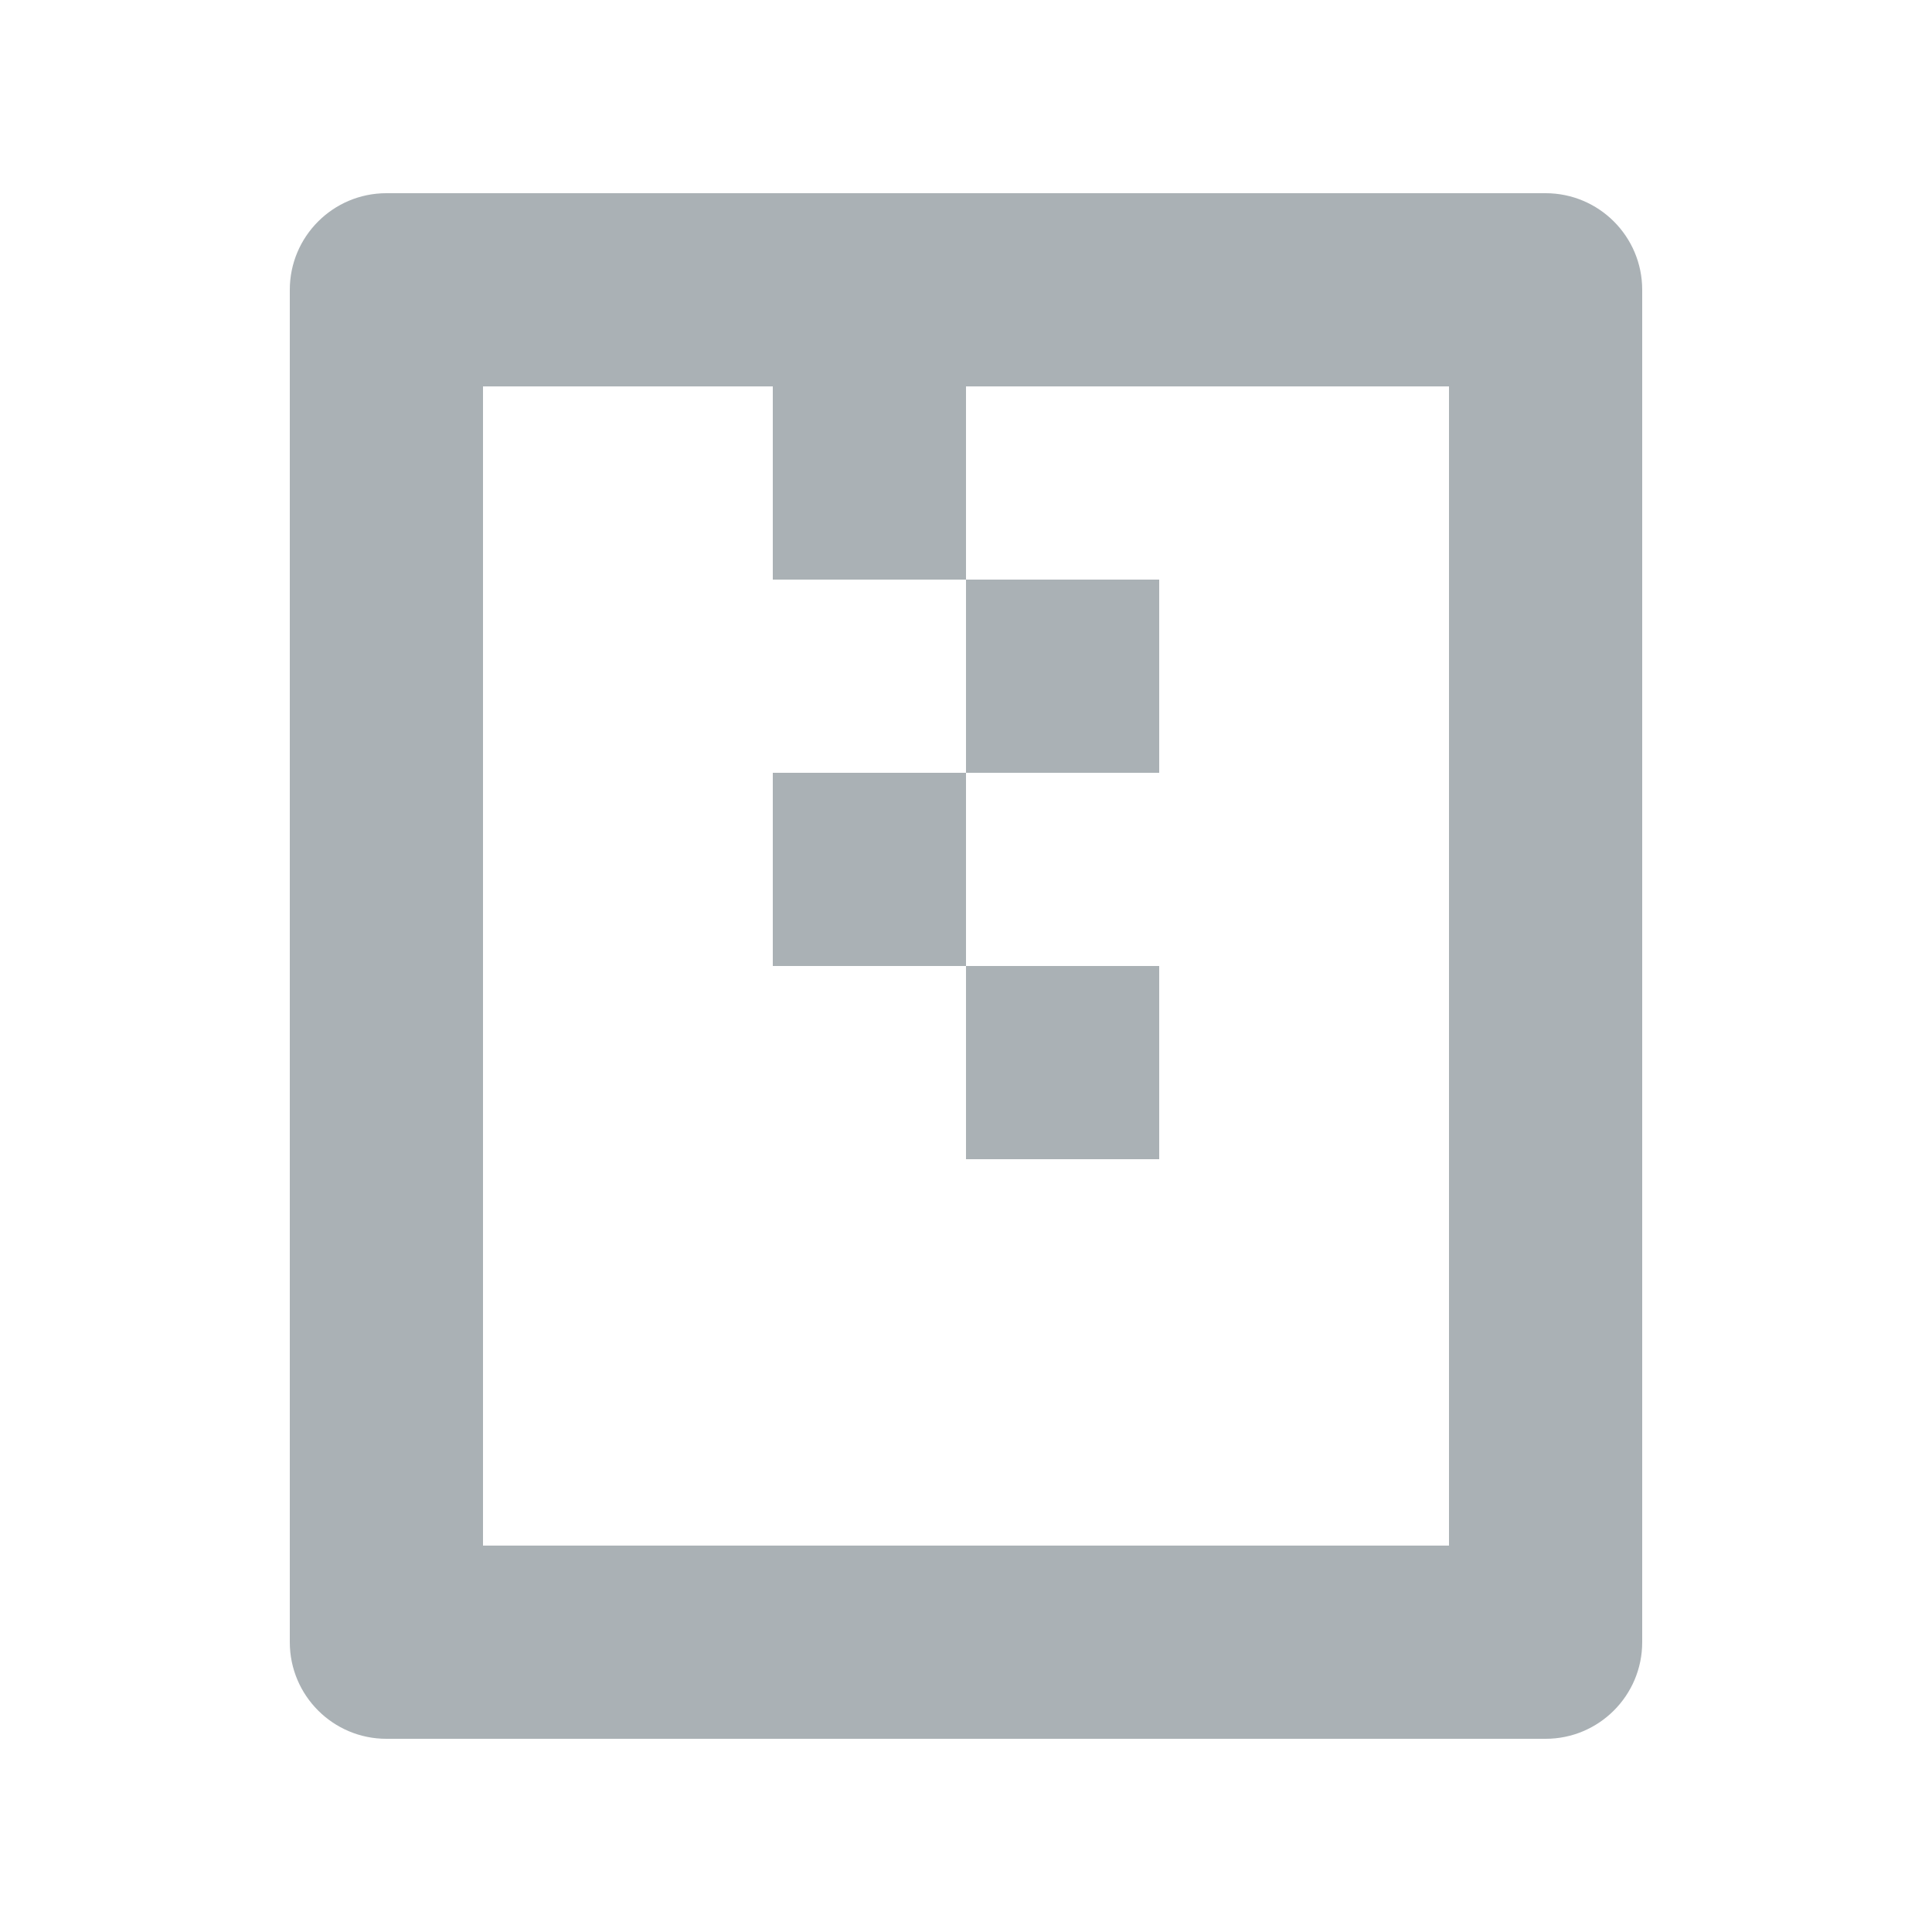 <svg xmlns="http://www.w3.org/2000/svg" width="20" height="20" viewBox="0 0 20 20">
  <path fill="#AAB1B5" fill-rule="evenodd" d="M2,0 L14,0 C14.552,-1.01453063e-16 15,0.448 15,1 L15,15 C15,15.552 14.552,16 14,16 L2,16 C1.448,16 1,15.552 1,15 L1,1 C1,0.448 1.448,1.01453063e-16 2,0 Z M3,2 L3,14 L13,14 L13,2 L3,2 Z M6,2 L8,2 L8,4 L6,4 L6,2 Z M8,4 L10,4 L10,6 L8,6 L8,4 Z M6,6 L8,6 L8,8 L6,8 L6,6 Z M8,8 L10,8 L10,10 L8,10 L8,8 Z" transform="translate(2 2)"/>
</svg>
